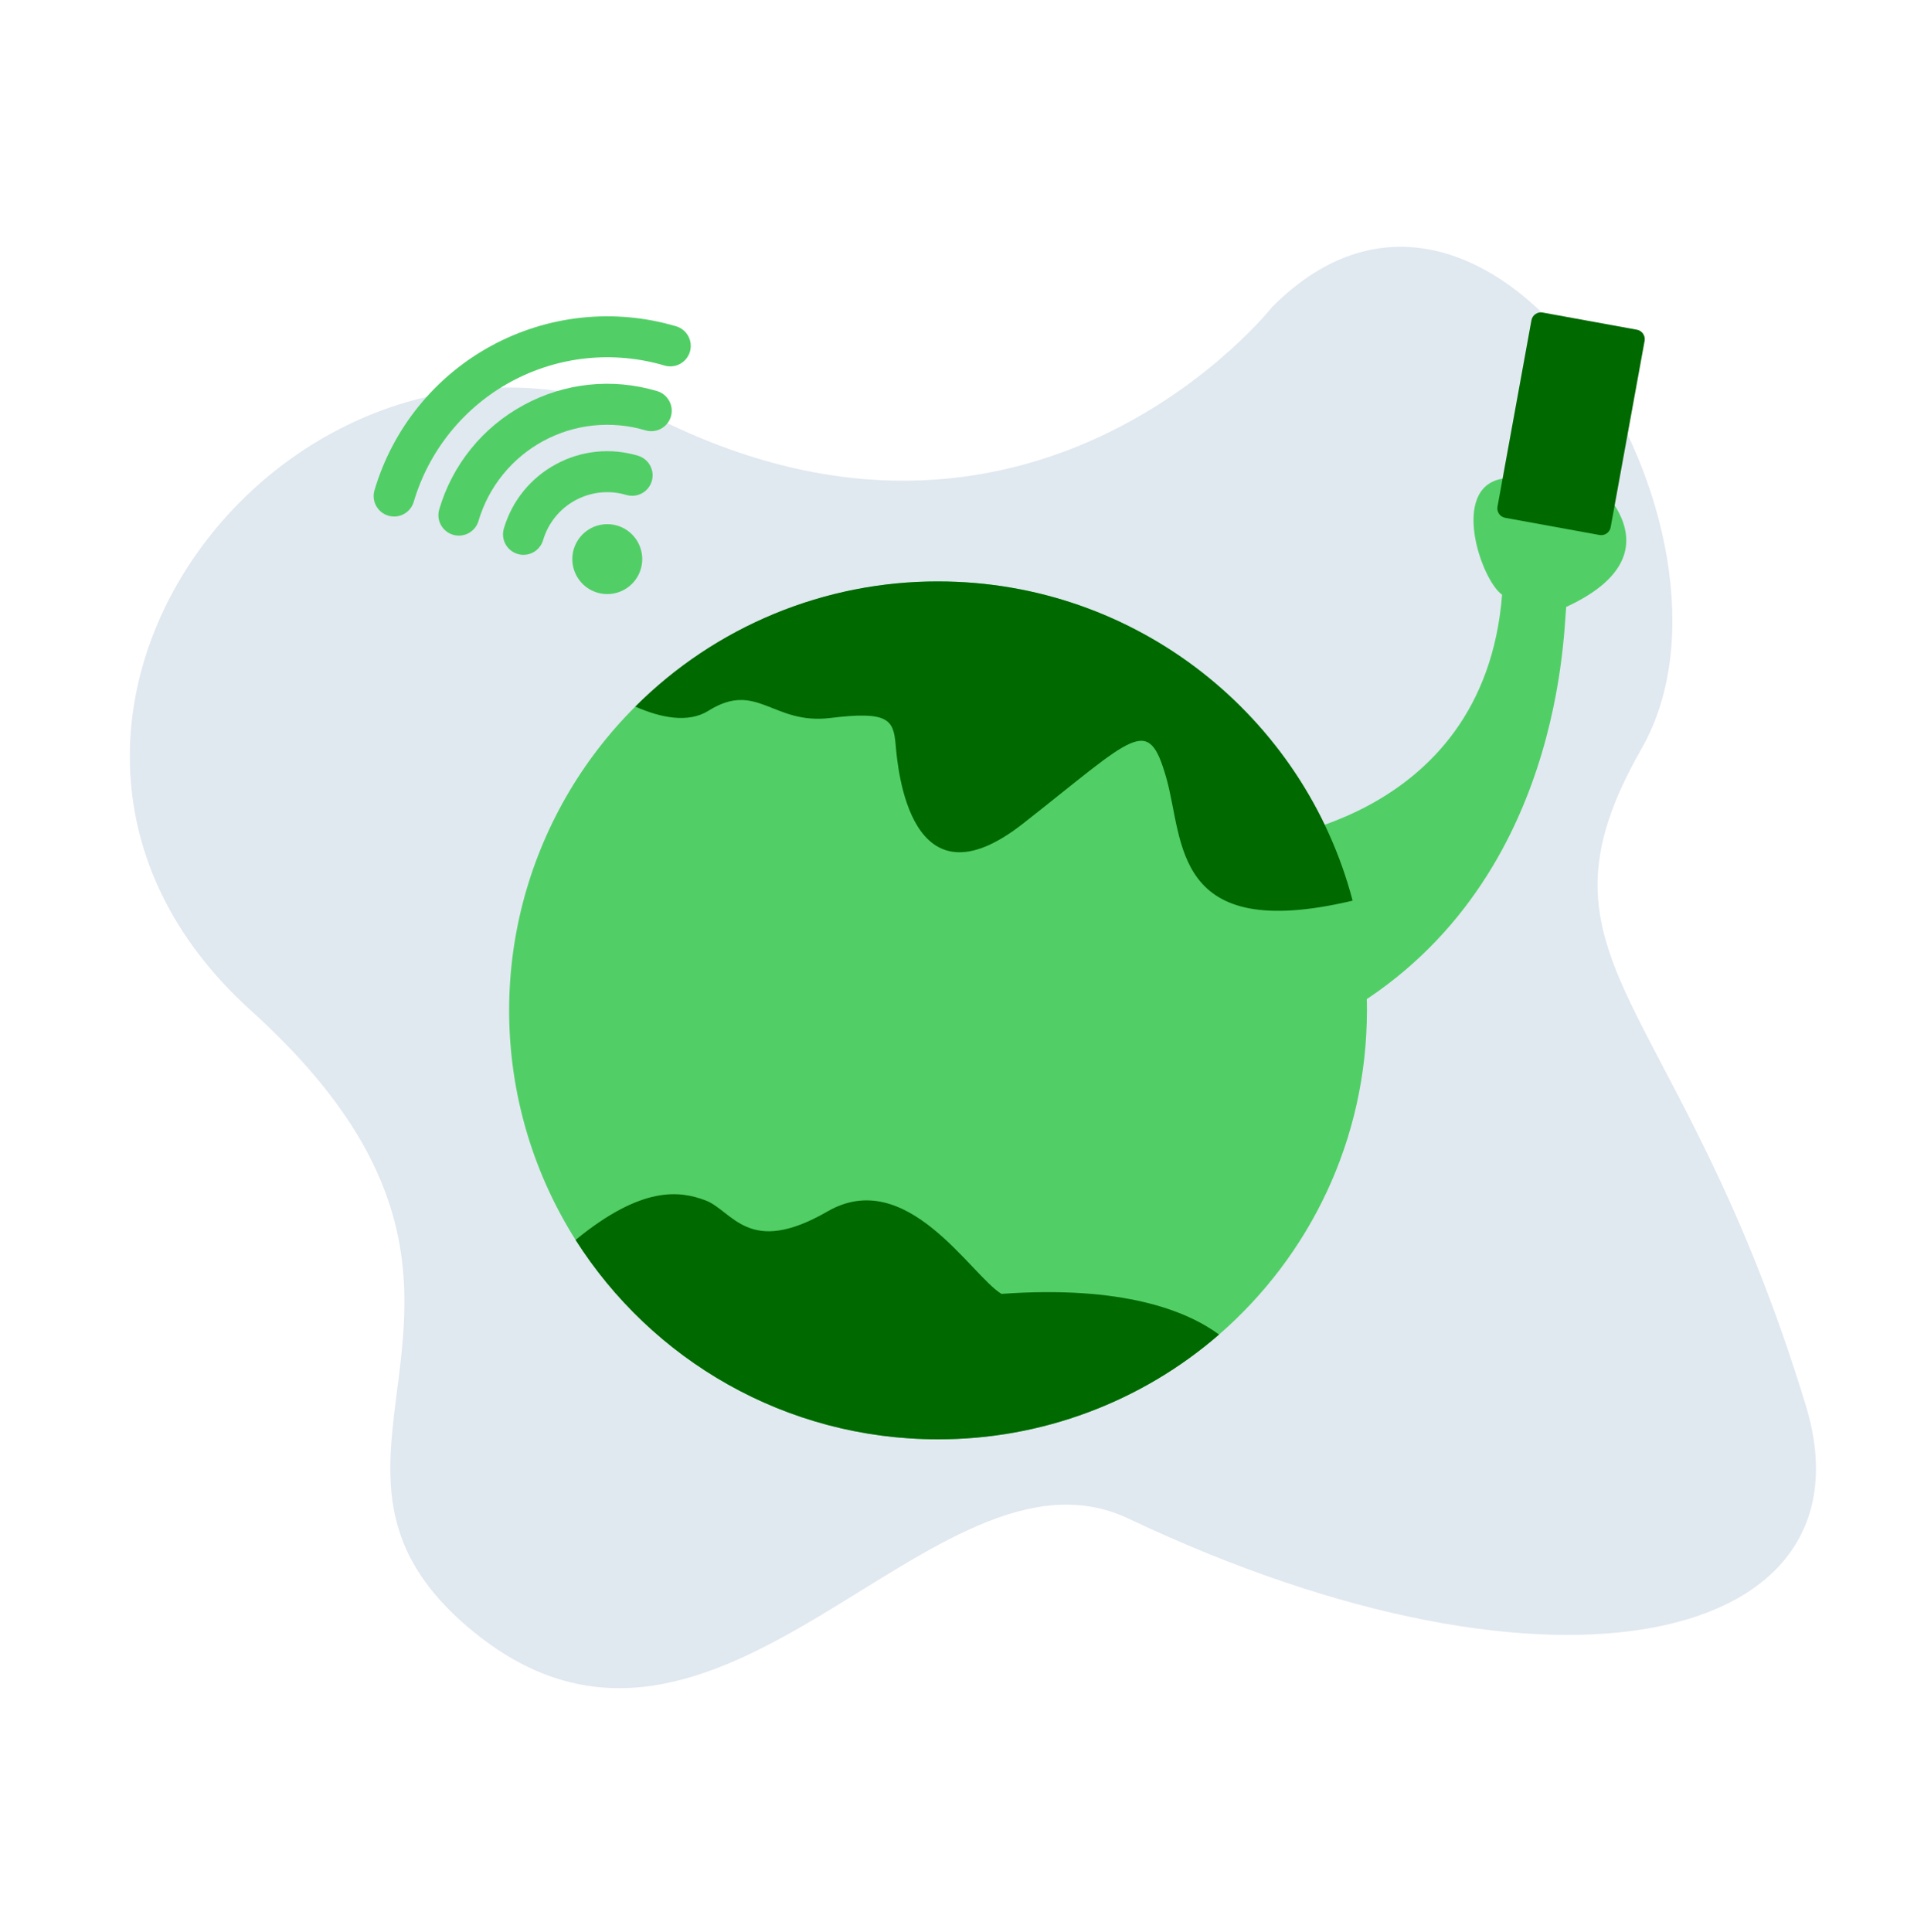 <svg width="240" height="241" viewBox="0 0 240 241" fill="none" xmlns="http://www.w3.org/2000/svg">
    <path d="M158.677 38.307C158.677 38.307 129.869 74.798 83.775 53.031C37.681 31.264 -8.412 90.162 31.279 126.013C70.971 161.864 32.13 181.564 59.095 203.535C89.743 228.507 116.425 177.869 140.752 189.392C194.444 214.825 234.22 204.757 225.258 175.308C209.525 123.614 189.407 120.252 204.772 93.363C220.136 66.475 186.226 10.568 158.677 38.307Z" fill="#E0E8F0"/>
    <path d="M155.767 105.019C155.767 105.019 185.086 103.115 187.371 74.176C184.706 72.272 180.898 60.849 187.371 59.707C193.844 58.565 198.414 59.707 198.414 59.707C198.414 59.707 210.218 68.845 195.367 75.699C194.987 79.507 194.606 113.396 164.144 128.246C133.682 143.096 155.767 105.019 155.767 105.019Z" fill="#51CF66"/>
    <path d="M204.184 41.121L192.429 38.979C191.777 38.86 191.152 39.292 191.033 39.944L186.798 63.188C186.679 63.84 187.111 64.465 187.763 64.584L199.518 66.726C200.17 66.845 200.795 66.412 200.914 65.76L205.149 42.516C205.268 41.864 204.836 41.239 204.184 41.121Z" fill="#006900"/>
    <path d="M170.51 126.023C170.51 142.152 163.367 156.622 152.065 166.446C142.337 174.889 129.885 179.53 117.004 179.514C97.98 179.514 81.287 169.598 71.798 154.641C66.679 146.549 63.825 137.231 63.534 127.66C63.242 118.089 65.524 108.614 70.142 100.226C74.76 91.837 81.543 84.841 89.786 79.967C98.028 75.093 107.428 72.52 117.004 72.516C141.815 72.516 162.697 89.407 168.728 112.33C169.919 116.796 170.519 121.4 170.51 126.023Z" fill="#51CF66"/>
    <path d="M152.066 166.445C142.339 174.888 129.886 179.53 117.005 179.513C97.981 179.513 81.288 169.598 71.799 154.641C80.146 147.802 84.852 148.533 87.99 149.706C91.417 151.001 93.321 156.804 103.221 151.092C113.121 145.381 121.117 159.088 124.925 161.373C140.156 160.277 148.091 163.521 152.066 166.445Z" fill="#006900"/>
    <path d="M168.728 112.33C146.11 117.691 147.709 104.821 145.485 97.023C143.2 89.026 141.677 91.692 127.589 102.735C113.5 113.777 111.977 95.881 111.718 92.835C111.444 89.788 110.835 88.647 103.6 89.545C96.365 90.443 94.461 84.838 88.369 88.646C85.841 90.23 82.398 89.514 79.246 88.128C84.201 83.168 90.088 79.236 96.567 76.557C103.047 73.878 109.992 72.505 117.003 72.516C141.814 72.516 162.696 89.407 168.728 112.33Z" fill="#006900"/>
    <path d="M71.57 68.495C71.325 69.322 71.331 70.203 71.587 71.027C71.843 71.85 72.337 72.58 73.007 73.123C73.678 73.665 74.494 73.997 75.353 74.076C76.212 74.155 77.075 73.977 77.832 73.566C78.591 73.154 79.209 72.527 79.611 71.764C80.013 71 80.179 70.135 80.089 69.277C79.998 68.42 79.656 67.608 79.104 66.945C78.553 66.282 77.817 65.797 76.99 65.552C75.881 65.224 74.687 65.349 73.671 65.901C72.654 66.453 71.899 67.386 71.57 68.495Z" fill="#51CF66"/>
    <path d="M69.331 57.91C67.776 58.749 66.402 59.889 65.29 61.262C64.178 62.636 63.35 64.217 62.853 65.913C62.757 66.234 62.725 66.572 62.759 66.906C62.793 67.241 62.893 67.565 63.053 67.86C63.213 68.156 63.429 68.417 63.69 68.629C63.951 68.84 64.251 68.998 64.573 69.094C64.895 69.189 65.233 69.22 65.567 69.184C65.901 69.149 66.225 69.048 66.52 68.887C66.815 68.726 67.075 68.509 67.286 68.247C67.497 67.985 67.653 67.685 67.748 67.362C68.059 66.311 68.574 65.331 69.264 64.479C69.953 63.627 70.804 62.919 71.768 62.396C72.731 61.873 73.788 61.545 74.878 61.43C75.968 61.316 77.07 61.417 78.121 61.729C78.443 61.825 78.781 61.857 79.115 61.823C79.449 61.789 79.773 61.689 80.069 61.529C80.365 61.369 80.626 61.153 80.837 60.892C81.049 60.631 81.207 60.331 81.302 60.009C81.398 59.687 81.429 59.349 81.393 59.015C81.358 58.681 81.257 58.357 81.096 58.062C80.935 57.767 80.717 57.507 80.456 57.296C80.194 57.085 79.893 56.928 79.571 56.834C77.878 56.327 76.101 56.161 74.343 56.346C72.586 56.531 70.882 57.062 69.331 57.91Z" fill="#51CF66"/>
    <path d="M65.319 50.524C62.791 51.887 60.56 53.739 58.753 55.971C56.946 58.203 55.599 60.771 54.792 63.526C54.599 64.175 54.673 64.874 54.996 65.469C55.319 66.064 55.865 66.506 56.514 66.698C57.163 66.891 57.862 66.817 58.457 66.494C59.052 66.171 59.494 65.625 59.686 64.976C60.31 62.866 61.344 60.901 62.729 59.191C64.113 57.481 65.821 56.06 67.754 55.01C69.687 53.96 71.809 53.301 73.997 53.071C76.185 52.841 78.397 53.045 80.506 53.669C80.828 53.766 81.165 53.798 81.5 53.764C81.834 53.73 82.158 53.63 82.454 53.47C82.749 53.31 83.01 53.094 83.222 52.833C83.433 52.572 83.591 52.272 83.687 51.95C83.782 51.627 83.813 51.29 83.778 50.956C83.742 50.621 83.641 50.298 83.48 50.003C83.319 49.708 83.102 49.447 82.84 49.237C82.579 49.026 82.278 48.869 81.955 48.775C79.204 47.952 76.318 47.682 73.462 47.983C70.606 48.283 67.838 49.147 65.319 50.524Z" fill="#51CF66"/>
    <path d="M84.35 40.698C80.537 39.569 76.539 39.201 72.584 39.617C68.629 40.033 64.795 41.224 61.3 43.122C57.805 45.019 54.719 47.587 52.217 50.678C49.714 53.769 47.845 57.322 46.717 61.135C46.62 61.457 46.588 61.795 46.622 62.129C46.656 62.463 46.756 62.787 46.916 63.083C47.076 63.378 47.292 63.639 47.553 63.851C47.814 64.063 48.114 64.221 48.437 64.316C48.759 64.411 49.096 64.442 49.431 64.407C49.765 64.371 50.088 64.27 50.383 64.109C50.678 63.949 50.938 63.731 51.149 63.469C51.36 63.208 51.517 62.907 51.611 62.584C52.549 59.414 54.103 56.46 56.184 53.89C58.264 51.321 60.83 49.186 63.735 47.608C66.641 46.03 69.829 45.04 73.117 44.694C76.405 44.349 79.729 44.654 82.899 45.593C83.547 45.782 84.244 45.707 84.836 45.383C85.429 45.06 85.869 44.515 86.061 43.868C86.253 43.221 86.18 42.524 85.86 41.93C85.539 41.336 84.996 40.893 84.35 40.698Z" fill="#51CF66"/>
    </svg>
    